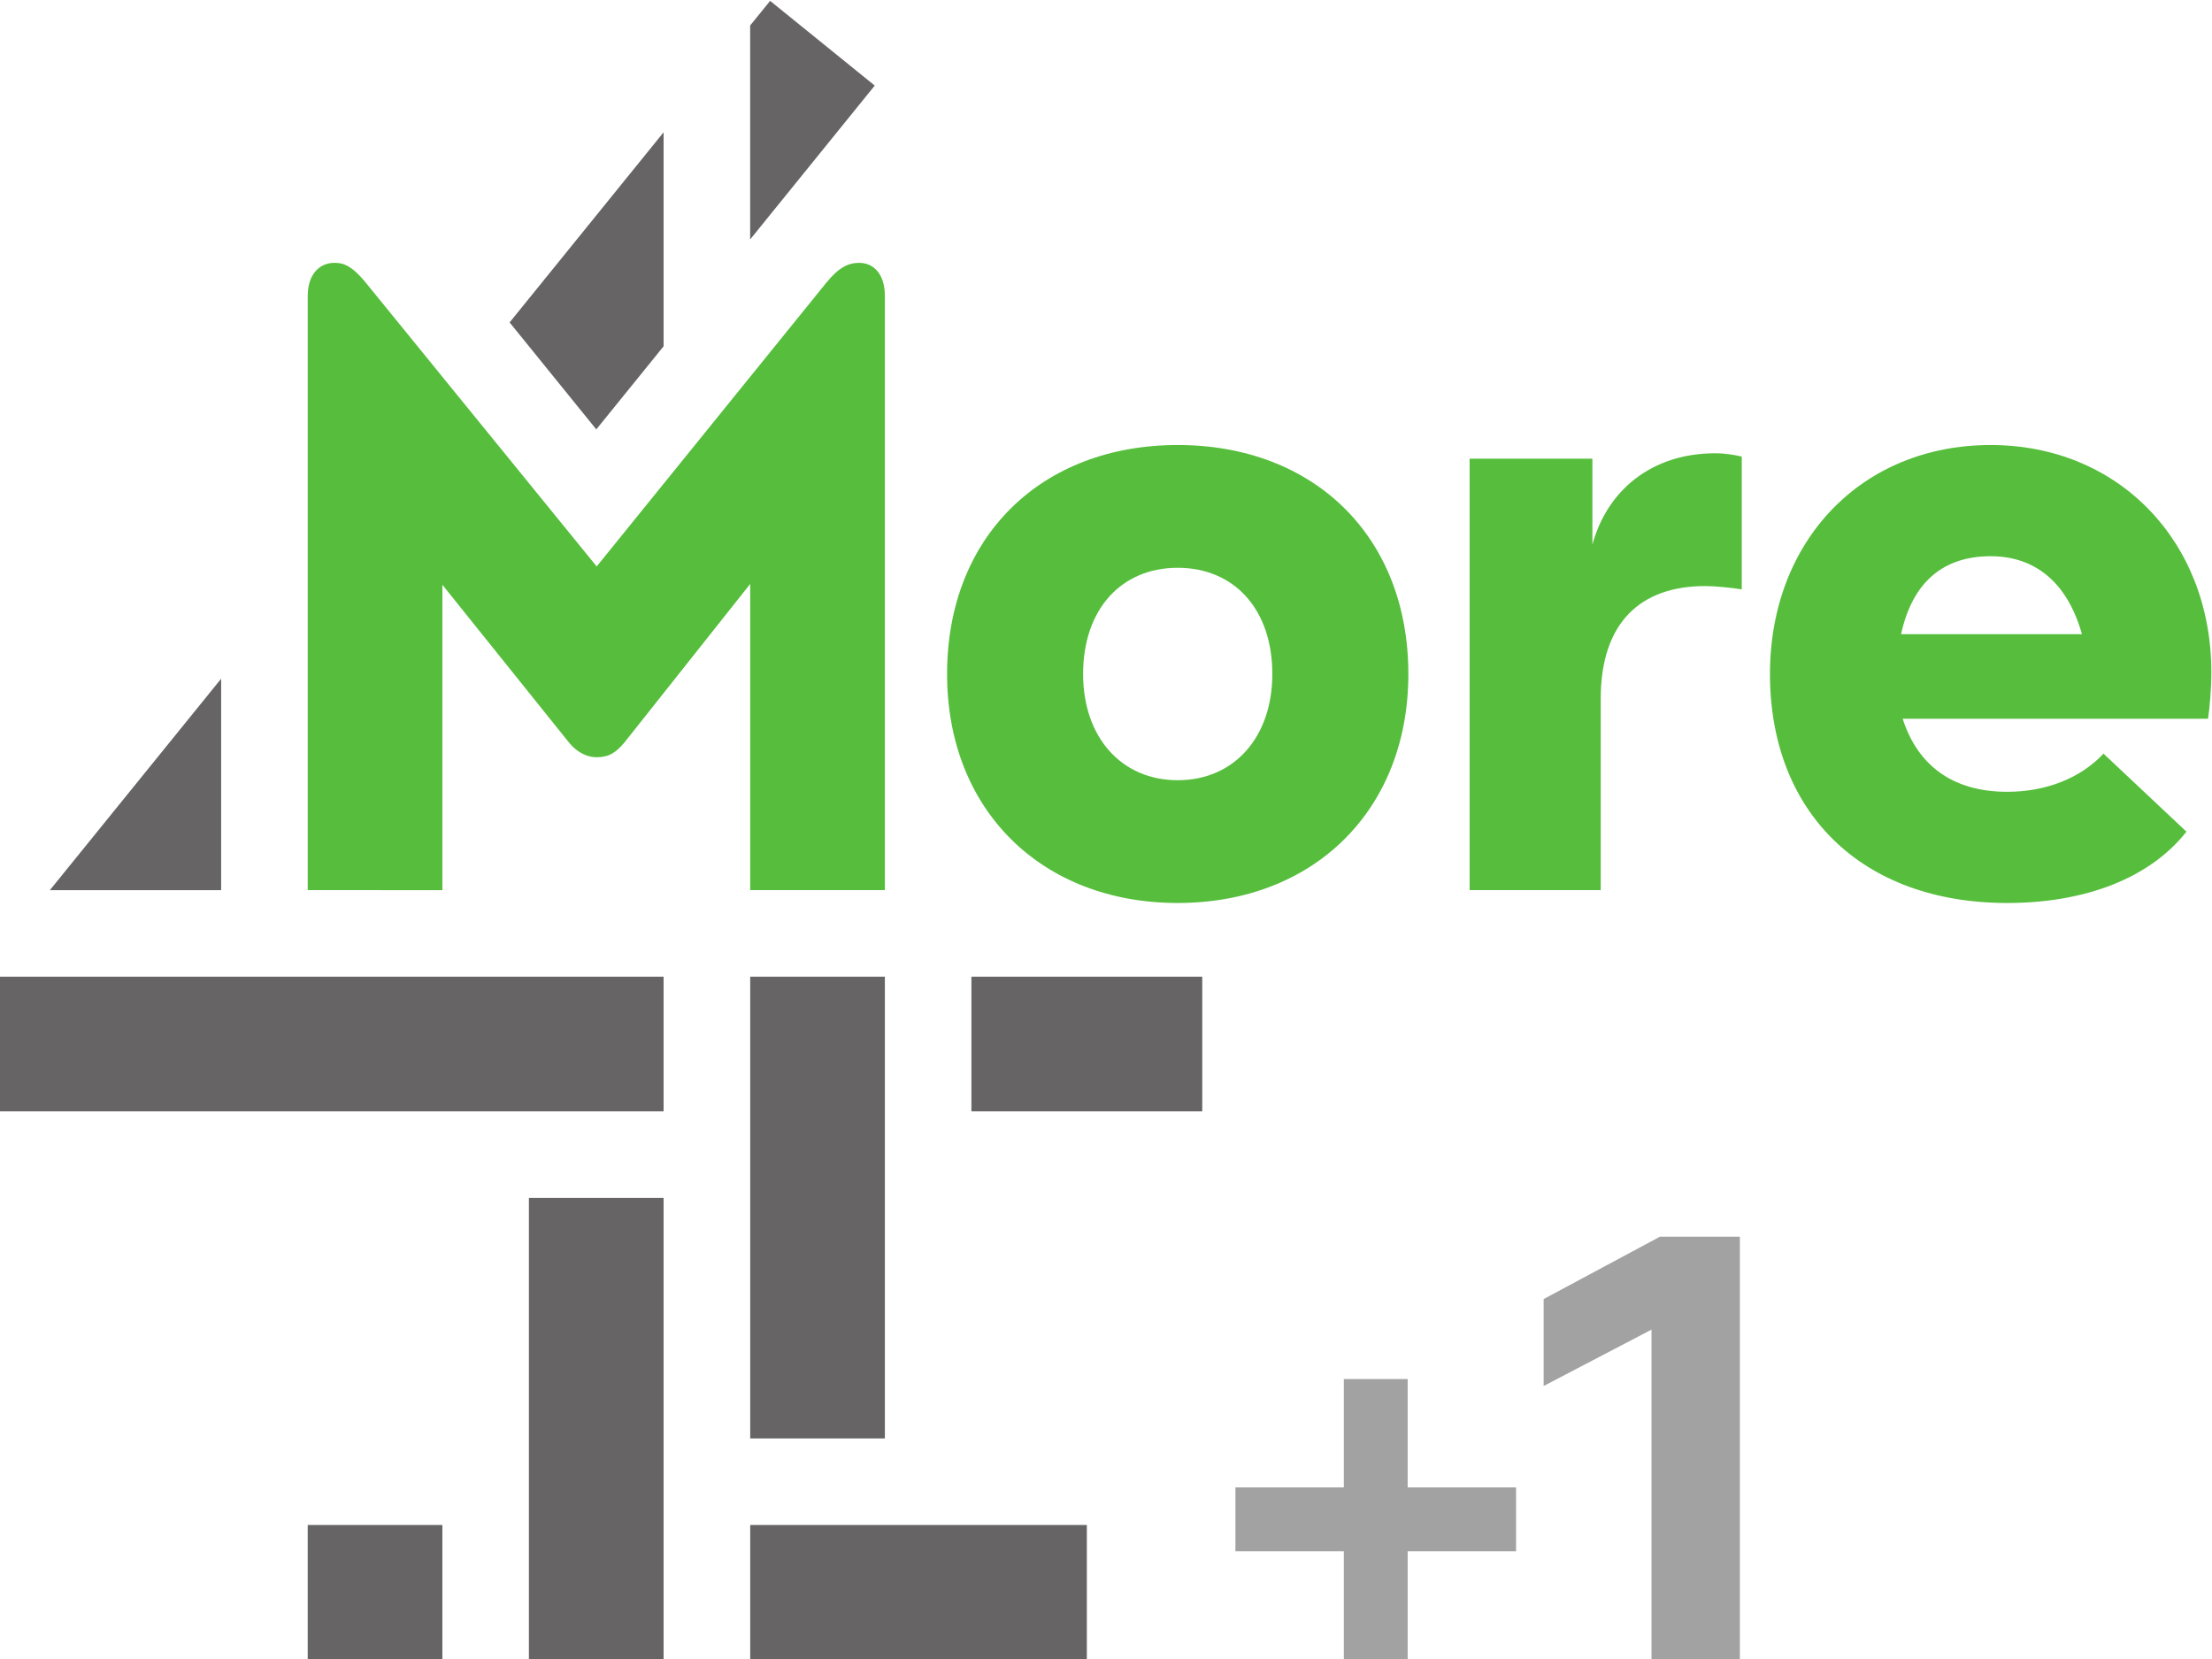 <svg width="1066.5" height="800" version="1.1" viewBox="0 0 1066.5 800" xml:space="preserve" xmlns="http://www.w3.org/2000/svg" xmlns:xlink="http://www.w3.org/1999/xlink"><defs><clipPath id="clipPath2604-3"><path d="m669.67 123.82h7.759v-6.509h-7.759z"/></clipPath><clipPath id="clipPath2608-8"><path d="m669.67 117.32h7.759v6.509h-7.759z"/></clipPath></defs><g transform="matrix(1.333 0 0 -1.333 -222.8 1394.2)"><g transform="matrix(23.519 0 0 23.519 593.12 763.71)"><path d="m0 0c-0.868 0-1.455 0.663-1.455 1.633 0 0.996 0.587 1.634 1.455 1.634s1.455-0.638 1.455-1.634c0-0.97-0.587-1.633-1.455-1.633m0 5.155c-2.093 0-3.547-1.404-3.547-3.522 0-2.092 1.454-3.521 3.547-3.521s3.547 1.429 3.547 3.521c0 2.118-1.454 3.522-3.547 3.522" fill="#56be3c"/></g><g transform="matrix(23.519 0 0 23.519 854.75 816.53)"><path d="m0 0c0.179 0.817 0.663 1.199 1.378 1.199 0.664 0 1.174-0.382 1.404-1.199zm4.772-0.587c0 2.016-1.429 3.496-3.394 3.496-1.991 0-3.394-1.48-3.394-3.521 0-2.119 1.403-3.522 3.649-3.522 1.2 0 2.195 0.383 2.756 1.097l-1.276 1.2c-0.357-0.383-0.893-0.587-1.48-0.587-0.842 0-1.378 0.408-1.608 1.123h4.696c0.026 0.178 0.051 0.459 0.051 0.714" fill="#56be3c"/></g><g transform="matrix(23.519 0 0 23.519 743.11 848.94)"><path d="m0 0v1.321h-1.888v-6.635h2.016v2.941c0 1.174 0.612 1.735 1.607 1.735 0.153 0 0.409-0.026 0.562-0.051v2.042c-0.102 0.025-0.255 0.051-0.409 0.051-0.969 0-1.658-0.562-1.888-1.404" fill="#56be3c"/></g><g transform="matrix(23.519 0 0 23.519 327.15 723.95)"><path d="m0 0v4.696l1.939-2.416c0.153-0.191 0.319-0.236 0.434-0.236 0.185 0 0.3 0.07 0.434 0.236l1.927 2.429v-4.709h2.071v9.137c0 0.331-0.166 0.51-0.396 0.51-0.166 0-0.313-0.07-0.505-0.306l-3.531-4.363-3.55 4.363c-0.23 0.28-0.358 0.306-0.485 0.306-0.23 0-0.409-0.179-0.409-0.51v-9.137z" fill="#56be3c"/></g><g transform="matrix(23.519 0 0 23.519 445.69 1045.6)"><path d="m0 0-0.307-0.379v-3.29l1.916 2.366z" fill="#666464"/></g><path d="m278.44 445.62h48.708v48.708h-48.708z" fill="#666464"/><path d="m487.2 692.65h-48.708v-167.01h48.708z" fill="#666464"/><path d="m438.49 445.62h121.76v48.708h-121.76z" fill="#666464"/><path d="m358.45 445.62h48.708v167.01h-48.708z" fill="#666464"/><path d="m518.5 643.94h83.493v48.708h-83.493z" fill="#666464"/><path d="m167.1 643.94h240.06v48.708h-240.06z" fill="#666464"/><g transform="matrix(23.519 0 0 23.519 407.16 920.66)"><path d="m0 0v3.291l-2.368-2.924 1.333-1.645z" fill="#666464"/></g><g transform="matrix(23.519 0 0 23.519 247.13 800.43)"><path d="m0 0-2.634-3.252h2.634z" fill="#666464"/></g><g transform="matrix(23.519 0 0 23.519 -15136 -2313.5)"><g clip-path="url(#clipPath2604-3)" opacity=".6"><g clip-path="url(#clipPath2608-8)"><g transform="translate(676.07 122.39)"><path d="m0 0-1.659-0.867v1.337l1.788 0.959h1.236v-6.509h-1.365z" fill="#666464"/></g><g transform="translate(672.32 121.63)"><path d="m0 0h-0.982v-1.667h-1.667v-0.982h1.667v-1.666h0.982v1.666h1.667v0.982h-1.667z" fill="#666464"/></g></g></g></g></g></svg>
